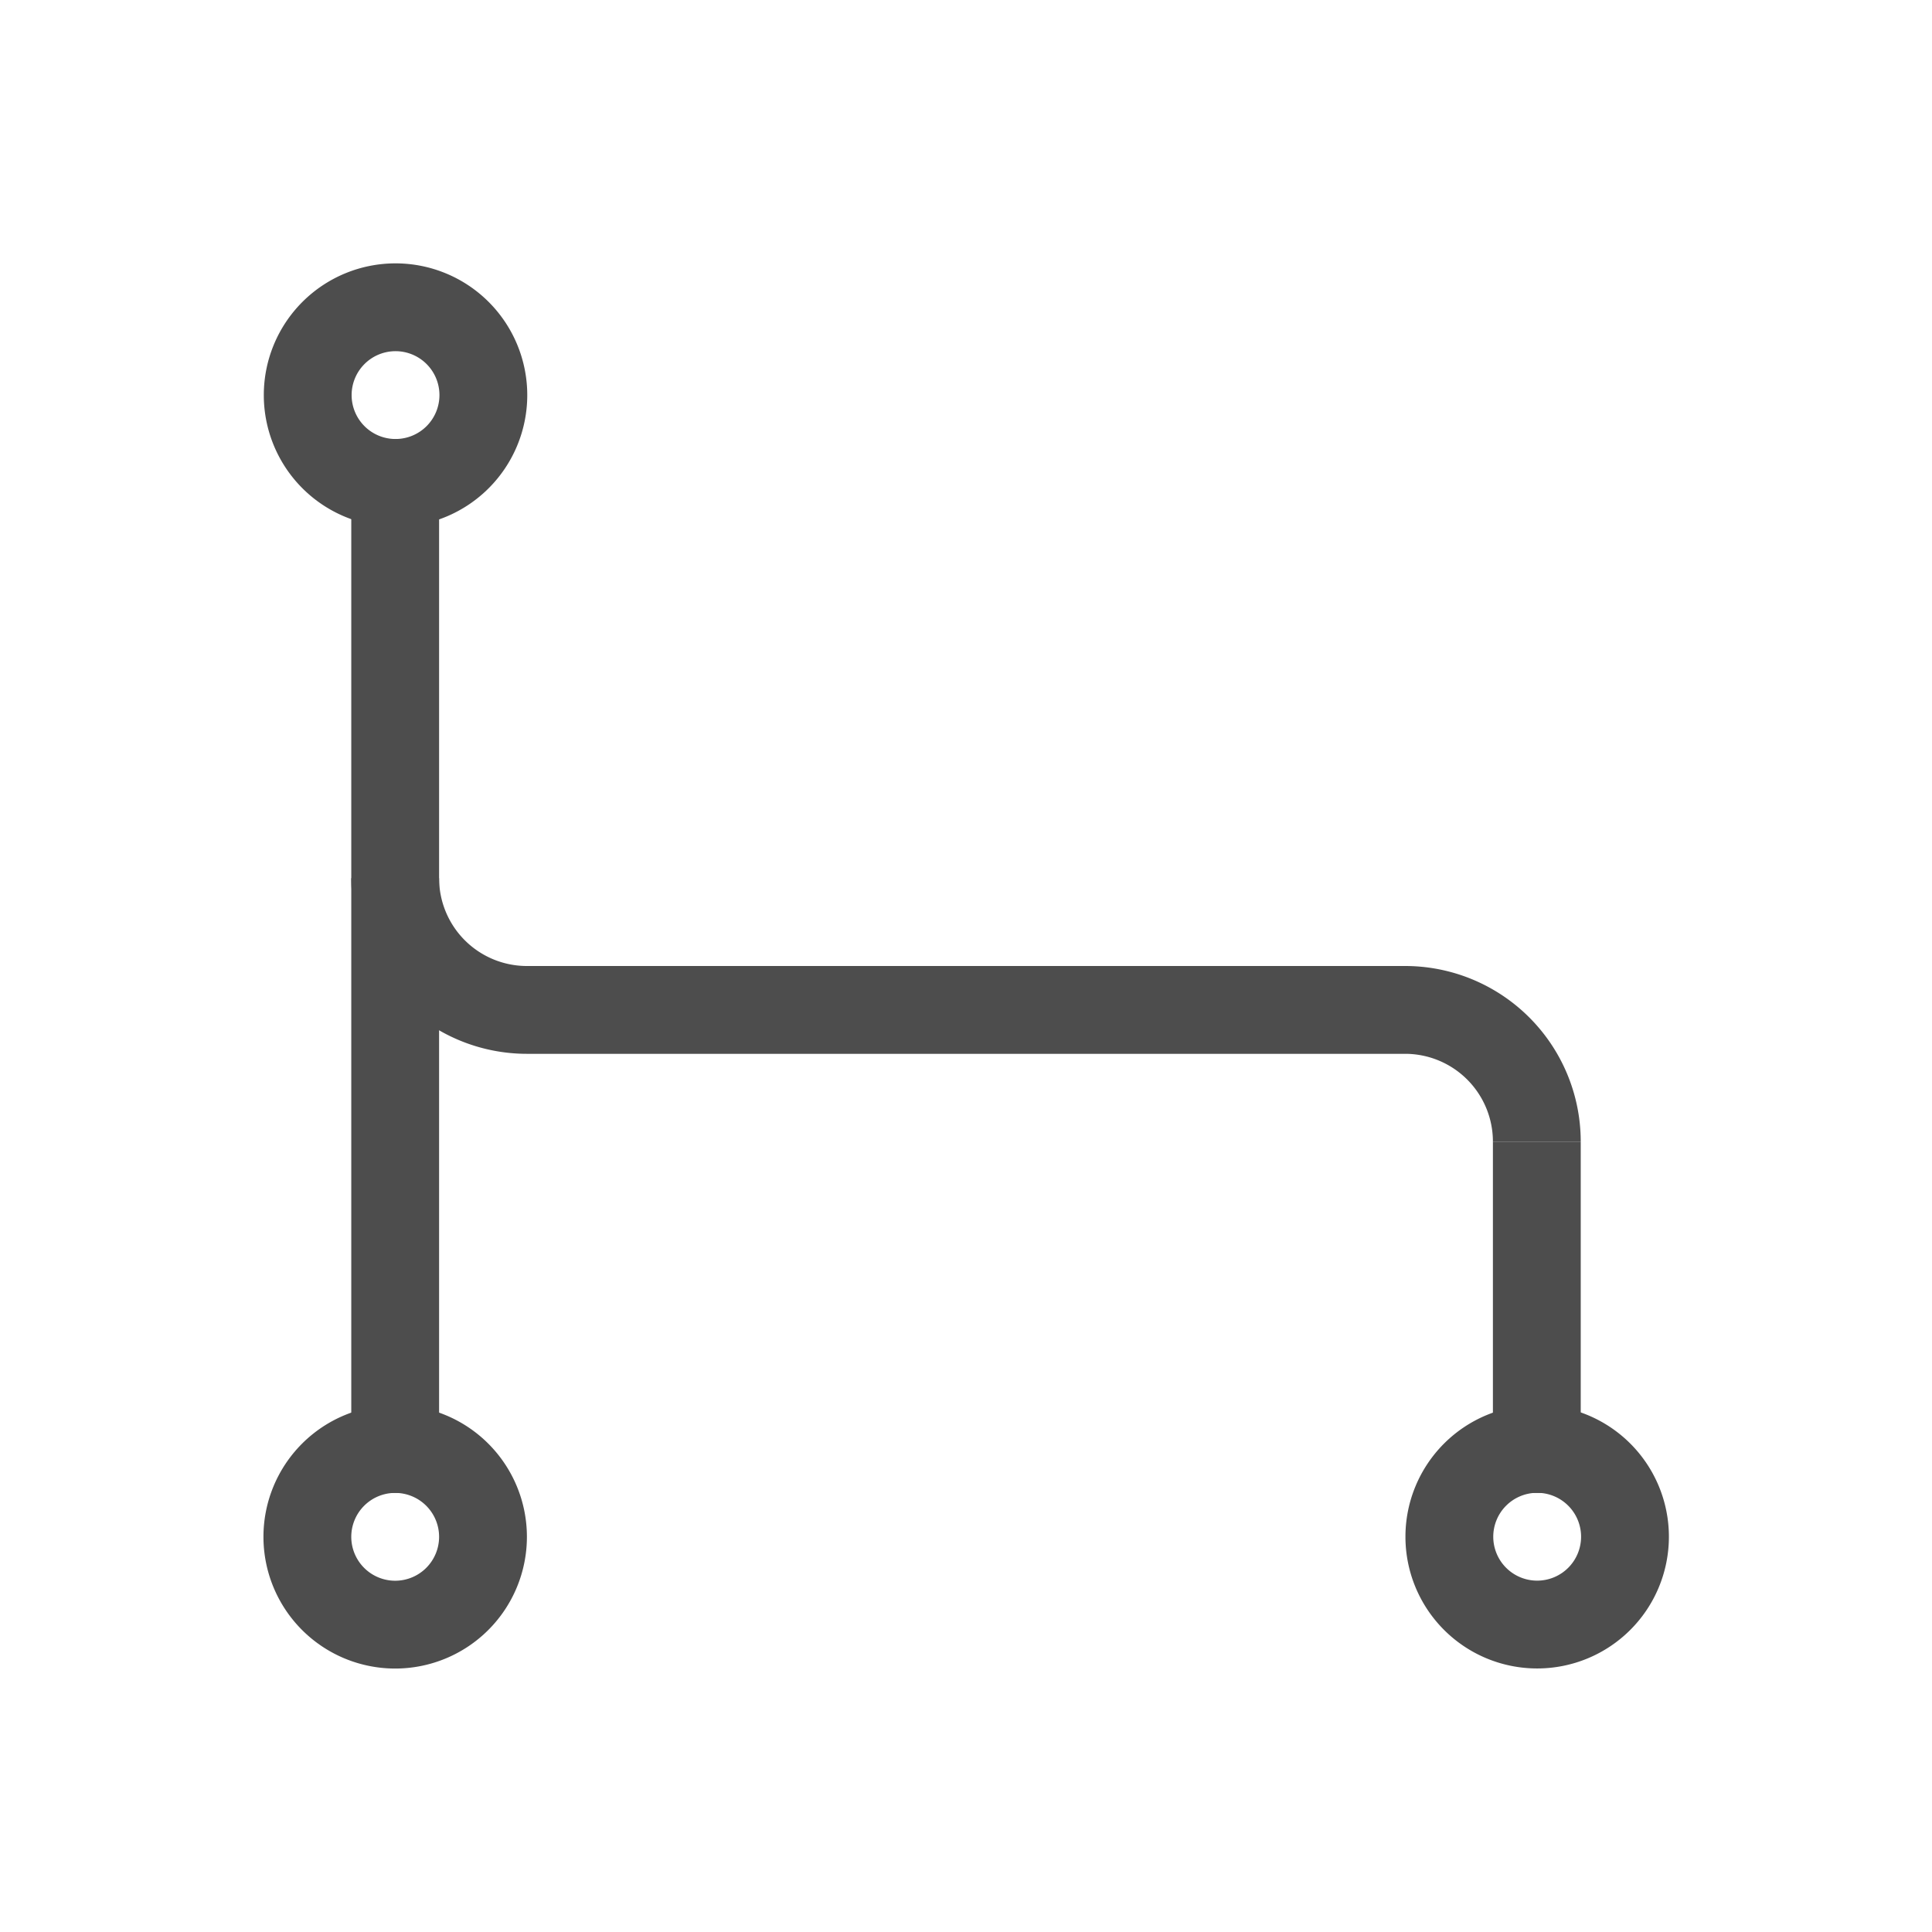 <svg xmlns="http://www.w3.org/2000/svg" viewBox="0 0 22 22"><g transform="matrix(1 0 0-1-421.71 547.79)" fill="#4d4d4d"><path transform="translate(421.71 525.79)" d="M4.5 3A1.5 1.5 0 0 0 3 4.5 1.5 1.5 0 0 0 4.5 6 1.5 1.5 0 0 0 6 4.5 1.5 1.5 0 0 0 4.5 3m0 1A.5 .5 0 0 1 5 4.5 .5 .5 0 0 1 4.5 5 .5 .5 0 0 1 4 4.5 .5 .5 0 0 1 4.5 4"/><path d="m426.214 541.791a1.5 1.5 0 0 0 -1.5 1.5 1.5 1.5 0 0 0 1.5 1.5 1.5 1.5 0 0 0 1.5 -1.5 1.5 1.5 0 0 0 -1.5 -1.5m0 1a.5 .5 0 0 1 .5 .5 .5 .5 0 0 1 -.5 .5 .5 .5 0 0 1 -.5 -.5 .5 .5 0 0 1 .5 -.5"/><path d="m439.214 528.791a1.5 1.5 0 0 0 -1.5 1.5 1.5 1.5 0 0 0 1.5 1.5 1.5 1.5 0 0 0 1.5 -1.5 1.5 1.5 0 0 0 -1.5 -1.5m0 1a.5 .5 0 0 1 .5 .5 .5 .5 0 0 1 -.5 .5 .5 .5 0 0 1 -.5 -.5 .5 .5 0 0 1 .5 -.5"/><path d="m425.71 530.79h1v12h-1z"/><path d="m438.71 530.79h1v4h-1z"/><path transform="translate(421.71 525.79)" d="m17 9a1 1 0 0 1 -1 1H6a2 2 0 0 0 -2 2h1a1 1 0 0 1 1 -1h10a2 2 0 0 0 2 -2h-1"/></g></svg>